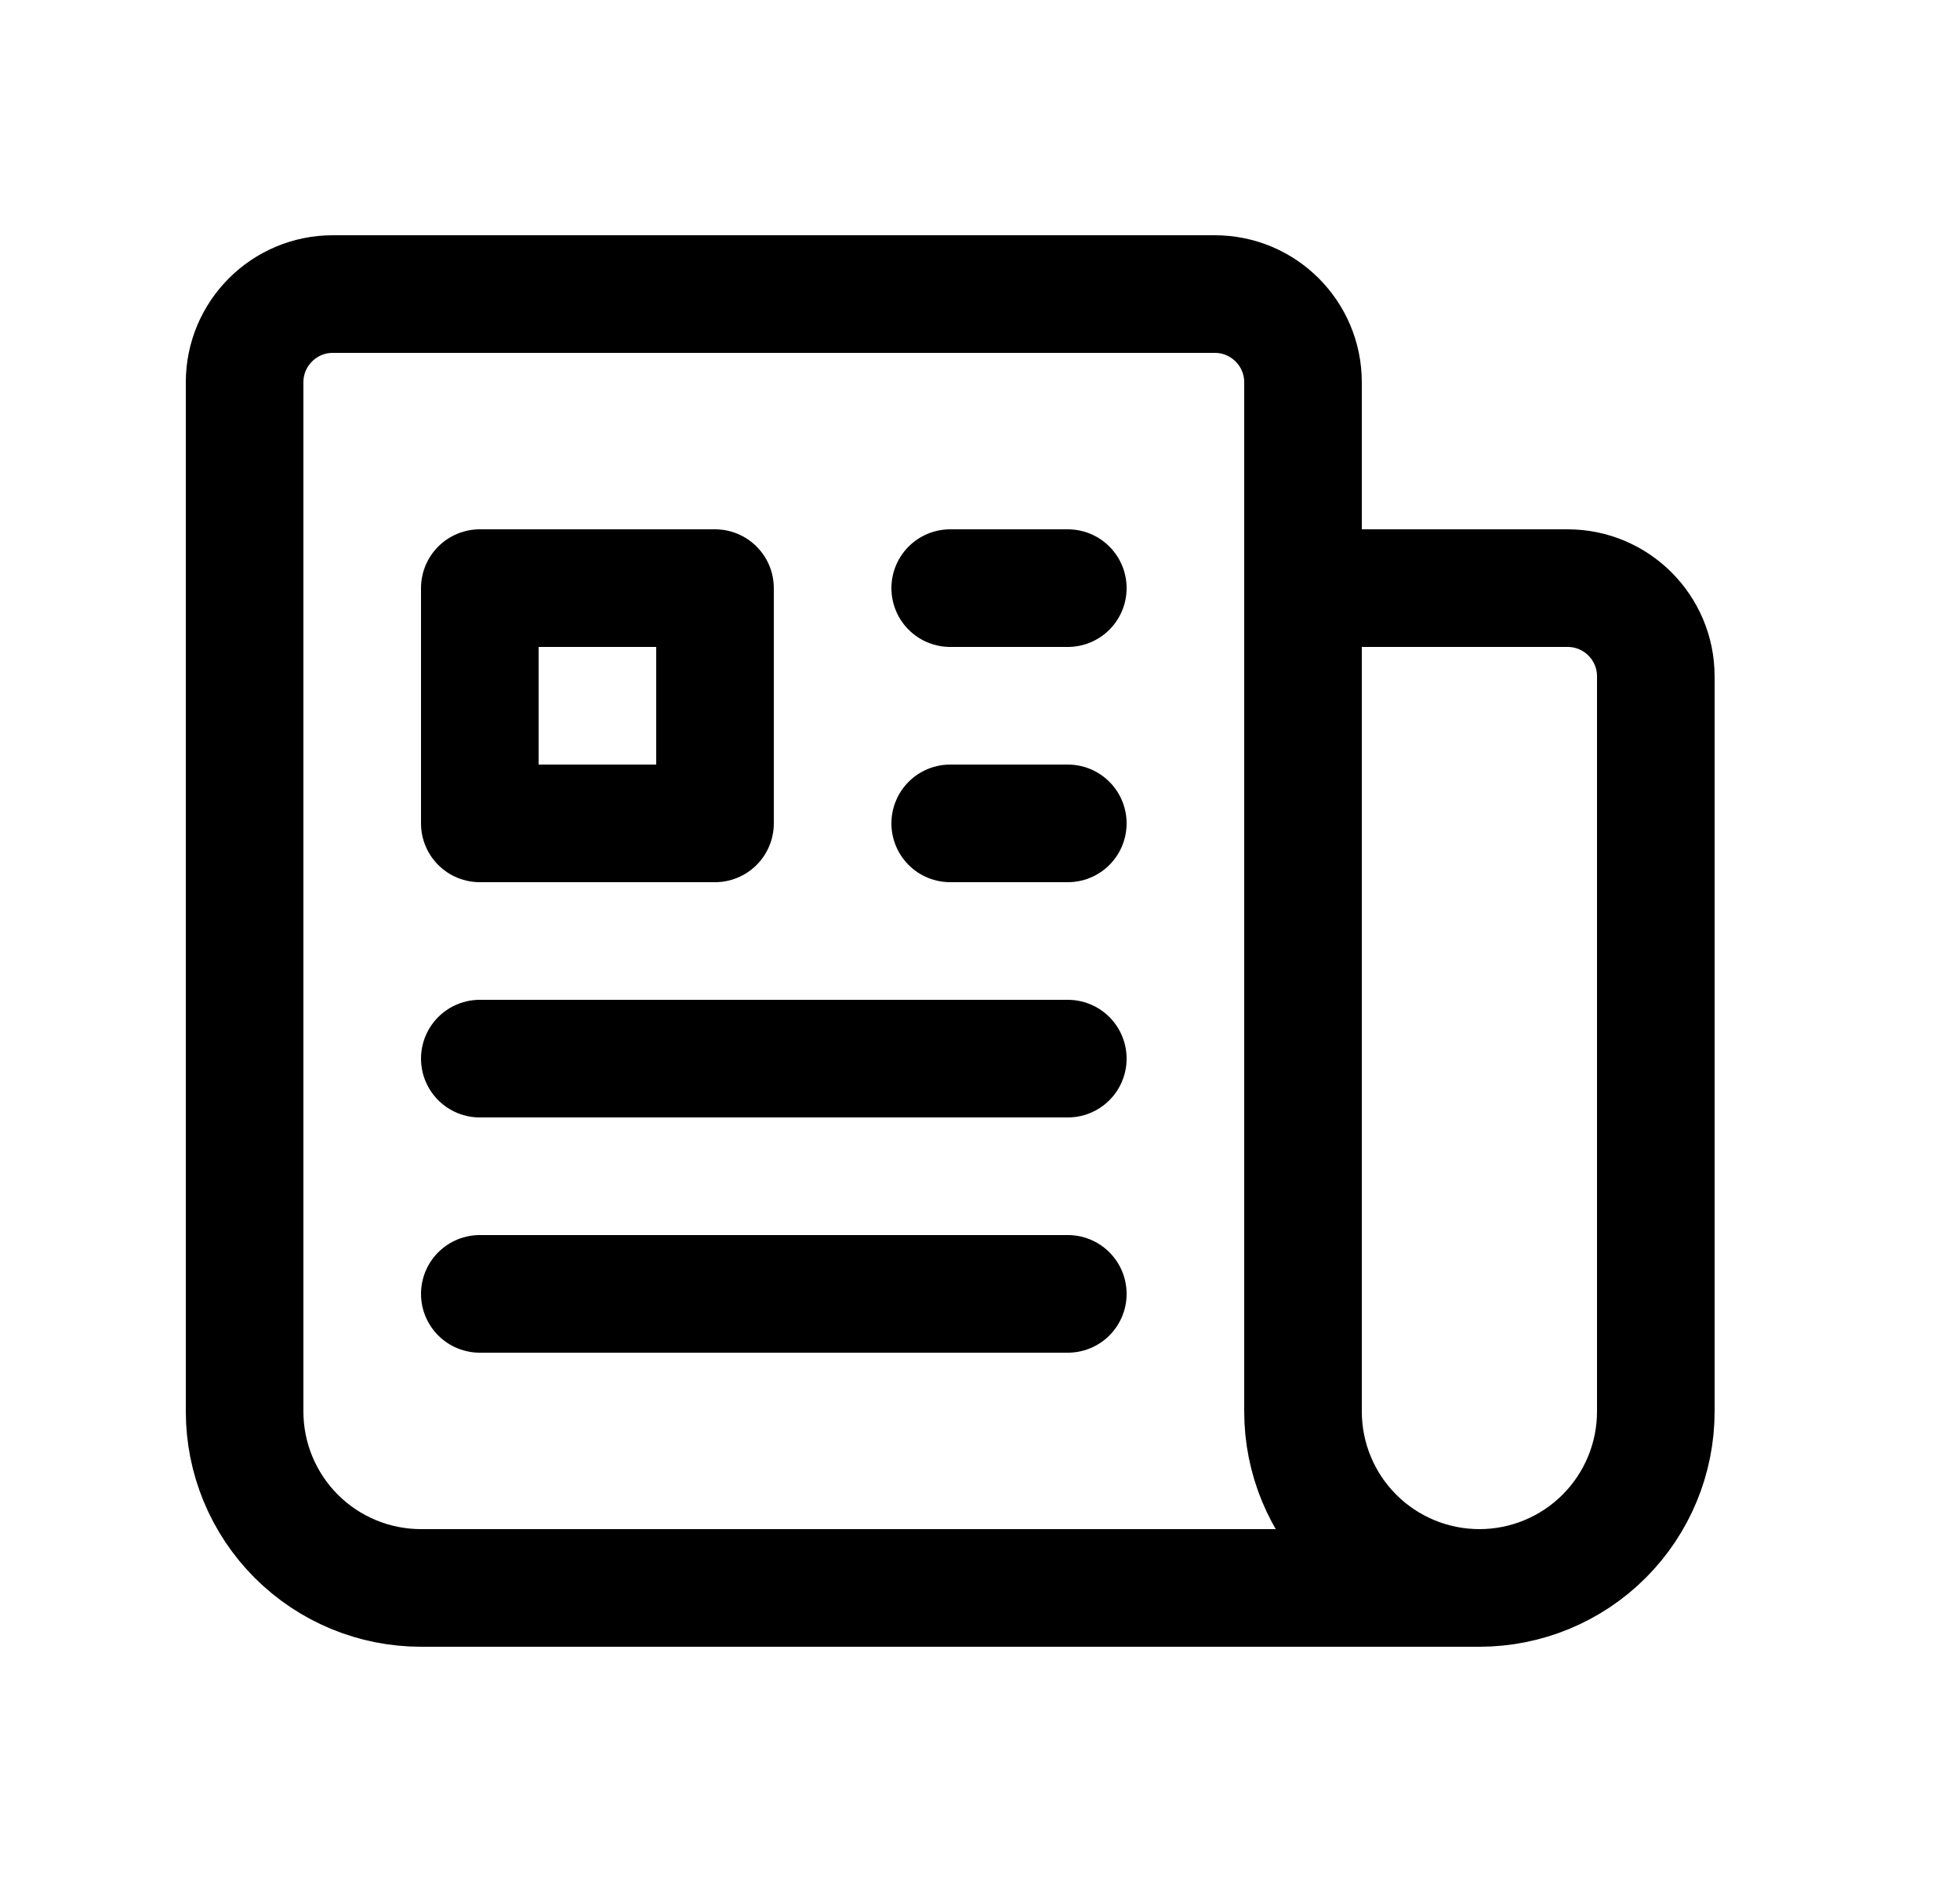 <svg width="25" height="24" viewBox="0 0 25 24" fill="none" xmlns="http://www.w3.org/2000/svg">
<path d="M12.12 7.5H13.62M12.12 10.5H13.62M6.12 13.5H13.62M6.12 16.5H13.62M16.62 7.5H19.995C20.616 7.5 21.12 8.004 21.12 8.625V18C21.12 18.597 20.883 19.169 20.461 19.591C20.039 20.013 19.467 20.25 18.87 20.25M16.62 7.5V18C16.62 18.597 16.857 19.169 17.279 19.591C17.701 20.013 18.273 20.25 18.87 20.25M16.62 7.5V4.875C16.62 4.254 16.116 3.75 15.495 3.75H4.245C3.624 3.75 3.12 4.254 3.12 4.875V18C3.12 18.597 3.357 19.169 3.779 19.591C4.201 20.013 4.773 20.25 5.37 20.25H18.87M6.12 7.5H9.12V10.5H6.12V7.5Z" stroke="black" stroke-width="1.5" stroke-linecap="round" stroke-linejoin="round"/>
</svg>
